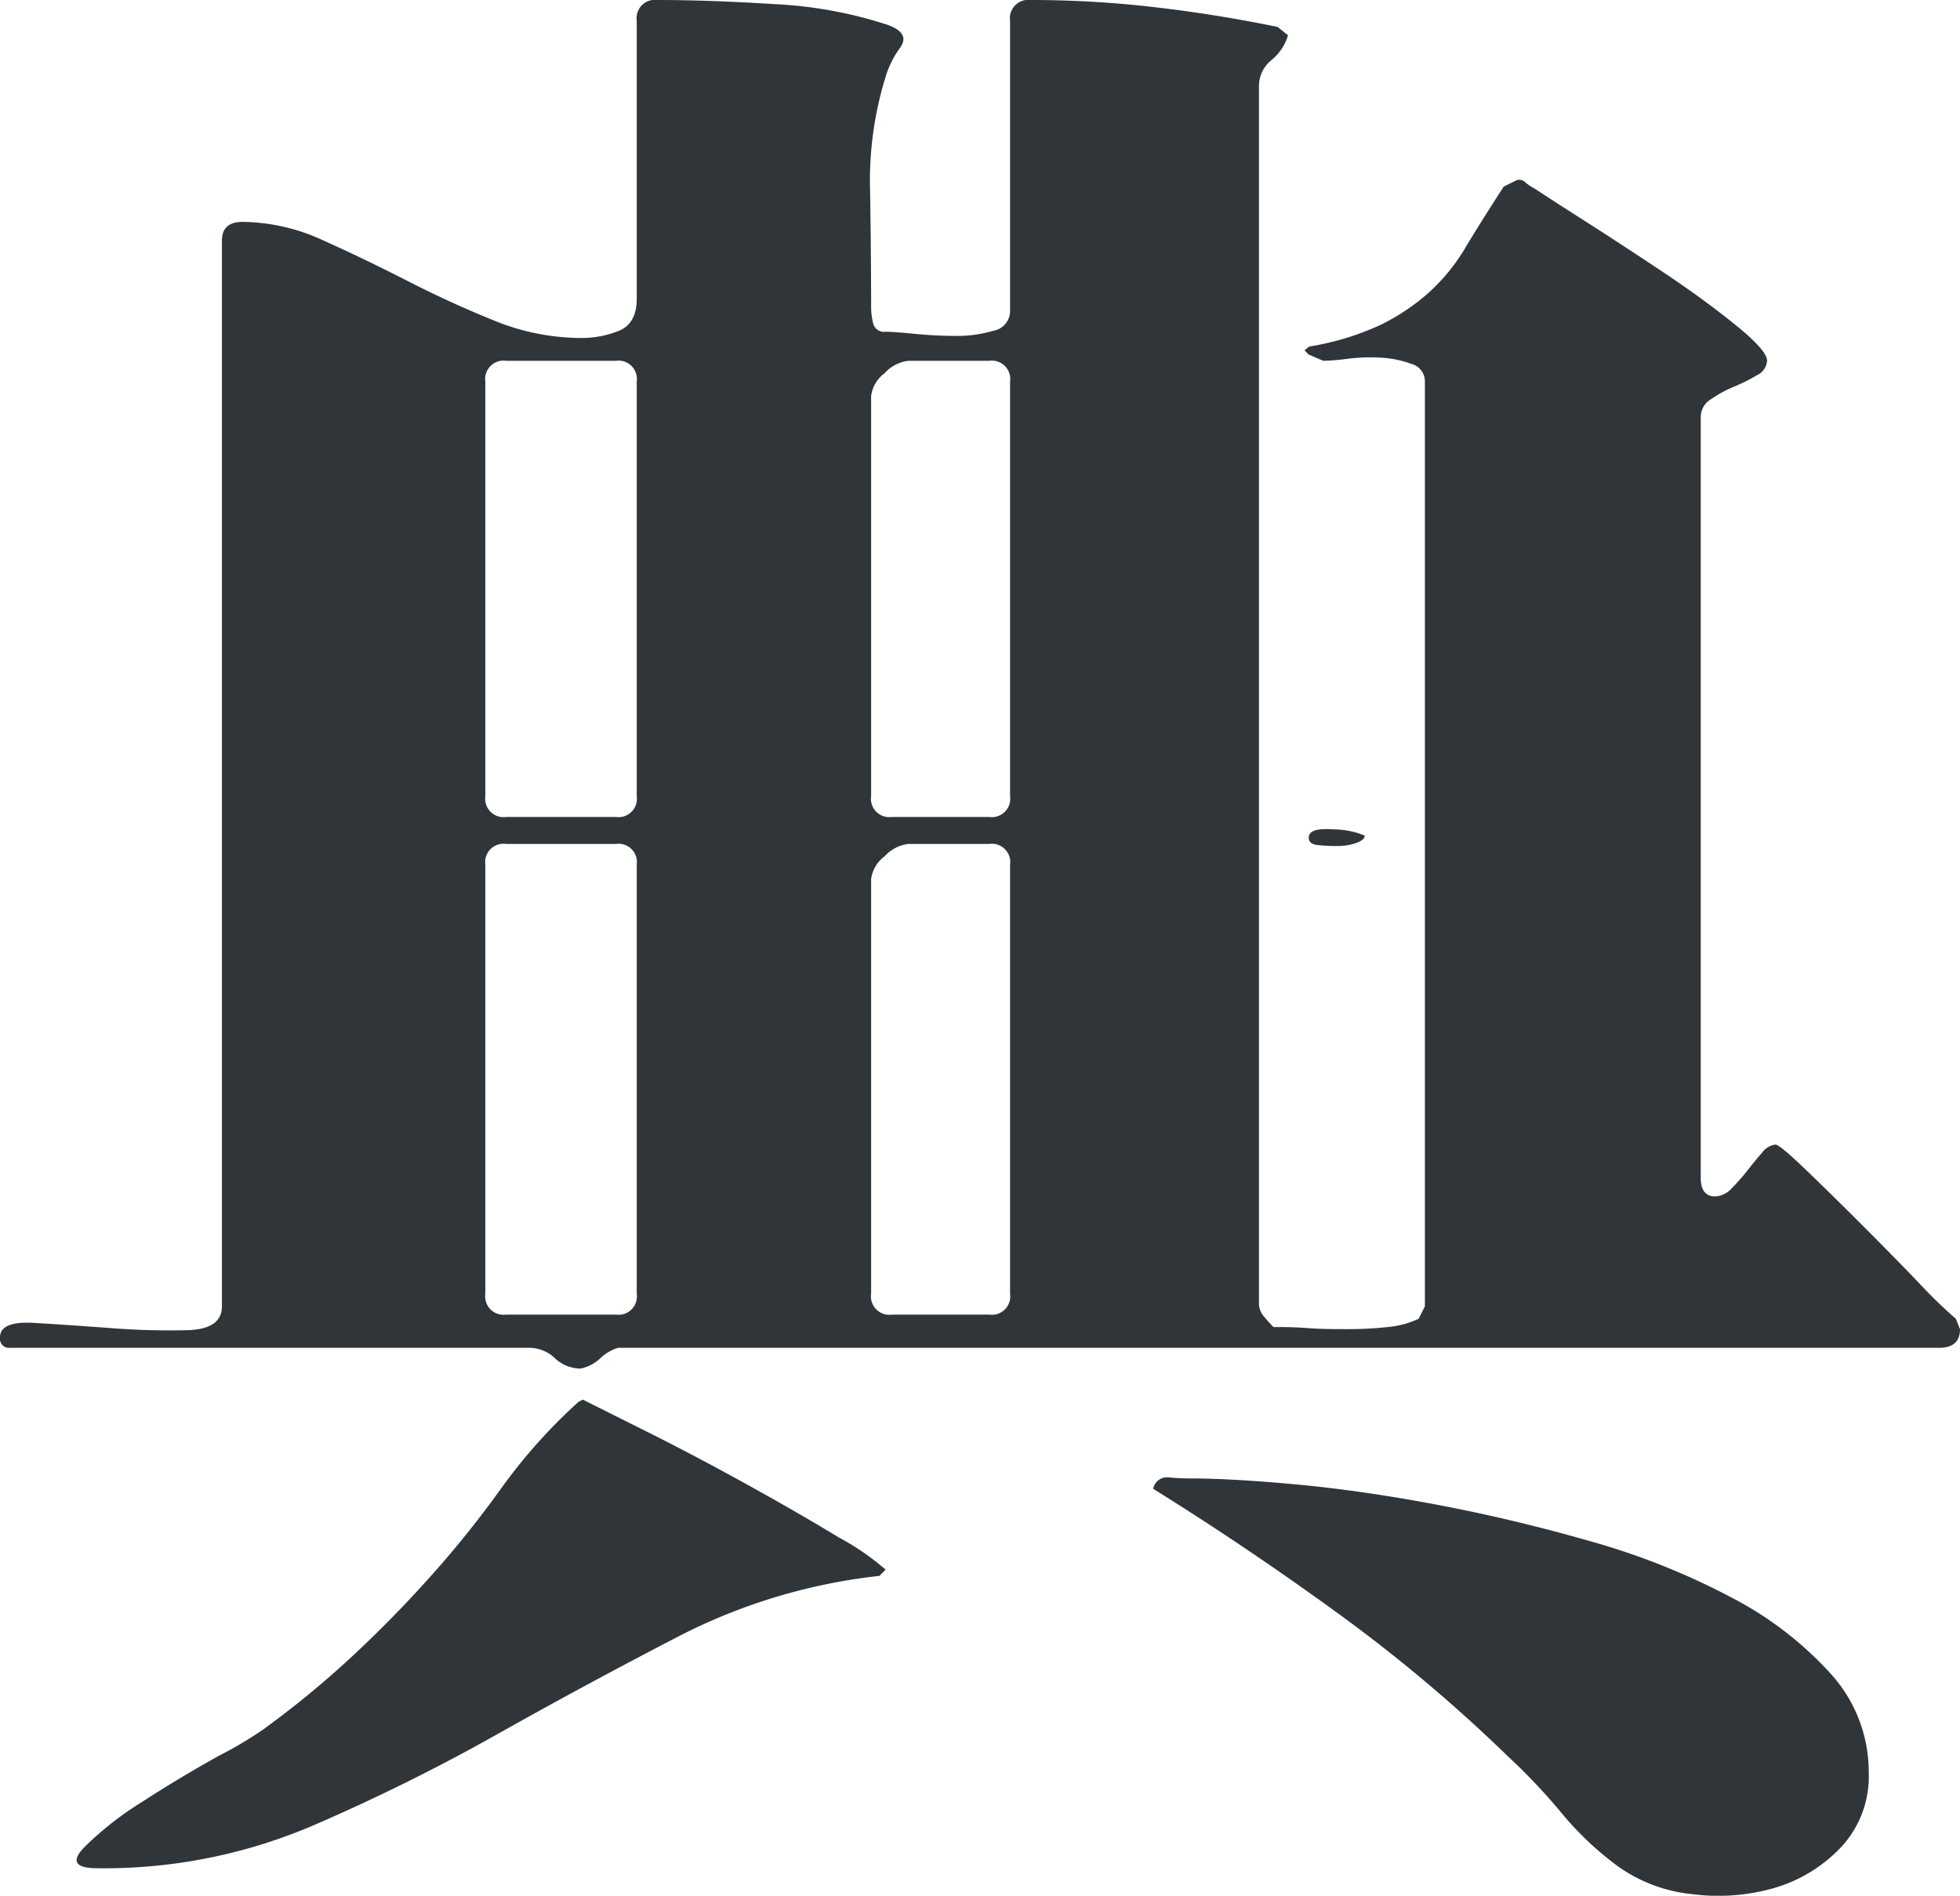 <svg xmlns="http://www.w3.org/2000/svg" viewBox="0 0 189 182.85"><defs><style>.cls-1{fill:#30353a;}</style></defs><title>black-2</title><g id="レイヤー_2" data-name="レイヤー 2"><g id="top-page"><path class="cls-1" d="M124.2,3.4a4.85,4.85,0,0,1-1.6,2.4,3.22,3.22,0,0,0-1.2,2.6V125.8a1.9,1.9,0,0,0,.5,1.2c.33.4.63.73.9,1,.93,0,2,0,3.3.1s2.57.1,3.9.1a35.33,35.33,0,0,0,3.8-.2,8.85,8.85,0,0,0,3-.8l.6-1.2V36.8a1.74,1.74,0,0,0-1.3-1.7,10,10,0,0,0-2.9-.6,17.13,17.13,0,0,0-3.2.1,22.17,22.17,0,0,1-2.4.2l-1.4-.6-.4-.4c.27-.27.47-.4.6-.4a26.23,26.23,0,0,0,6.8-2.1,20.71,20.71,0,0,0,4.6-3.1,18.64,18.64,0,0,0,3.5-4.3c1-1.67,2.23-3.63,3.7-5.9l1.2-.6a.81.81,0,0,1,.9.2,4.67,4.67,0,0,0,.9.6c.8.53,2.4,1.57,4.8,3.1s4.9,3.17,7.5,4.9,4.93,3.43,7,5.1,3.1,2.83,3.1,3.5a1.68,1.68,0,0,1-1,1.4,16.71,16.71,0,0,1-2.2,1.1,11.34,11.34,0,0,0-2.2,1.2,2,2,0,0,0-1,1.7v73.4c0,1.2.47,1.8,1.4,1.8a2.32,2.32,0,0,0,1.6-.8,18.78,18.78,0,0,0,1.5-1.7c.47-.6.93-1.17,1.4-1.7a1.9,1.9,0,0,1,1.3-.8c.27,0,1.2.77,2.8,2.3s3.4,3.3,5.4,5.3,3.87,3.9,5.6,5.7a46,46,0,0,0,3.6,3.5l.4,1c0,1.2-.67,1.8-2,1.8H59.6a4.3,4.3,0,0,0-1.7,1,3.92,3.92,0,0,1-1.9,1,3.6,3.6,0,0,1-2.5-1,3.6,3.6,0,0,0-2.5-1H1a.88.88,0,0,1-1-1c0-1.07,1.1-1.53,3.3-1.4s4.67.3,7.4.5a71.31,71.31,0,0,0,7.4.2c2.2-.07,3.3-.83,3.3-2.3V23.2c0-1.2.67-1.8,2-1.8a19,19,0,0,1,7.8,1.8q4,1.8,8.1,3.9t8.3,3.8A22.31,22.31,0,0,0,56,32.6a9.56,9.56,0,0,0,3.7-.7c1.13-.47,1.7-1.5,1.7-3.1V2a1.77,1.77,0,0,1,2-2q5,0,11.3.4a41.33,41.33,0,0,1,10.9,2c1.47.53,1.87,1.27,1.2,2.2a9.18,9.18,0,0,0-1.4,2.8,33.86,33.86,0,0,0-1.5,11q.1,6,.1,11.2a6.74,6.74,0,0,0,.2,1.6,1.07,1.07,0,0,0,1.2.8c.53,0,1.47.07,2.8.2s2.67.2,4,.2a12.19,12.19,0,0,0,3.6-.5A1.93,1.93,0,0,0,97.4,30V2a1.77,1.77,0,0,1,2-2,102.74,102.74,0,0,1,12,.7q6,.7,11.8,1.9ZM84.8,152a55.45,55.45,0,0,0-19.3,5.8q-8.89,4.6-17.6,9.5a188.07,188.07,0,0,1-18,8.9,51.28,51.28,0,0,1-20.5,4c-2.13,0-2.57-.67-1.3-2a31.62,31.62,0,0,1,5.6-4.4q3.71-2.4,7.5-4.5a36.67,36.67,0,0,0,4.2-2.5,91.89,91.89,0,0,0,8.3-6.8q3.9-3.6,7.5-7.6a100,100,0,0,0,7.1-8.8,52.52,52.52,0,0,1,7.5-8.4l.4-.2,5.8,2.9q4.6,2.29,9.7,5.1t9.2,5.3a24.5,24.5,0,0,1,4.5,3.1Zm-38-75.2a1.77,1.77,0,0,0,2,2H59.4a1.77,1.77,0,0,0,2-2v-40a1.77,1.77,0,0,0-2-2H48.8a1.77,1.77,0,0,0-2,2Zm2,4.6a1.77,1.77,0,0,0-2,2v41.4a1.77,1.77,0,0,0,2,2H59.4a1.77,1.77,0,0,0,2-2V83.4a1.77,1.77,0,0,0-2-2ZM87.6,34.8A3.67,3.67,0,0,0,85.3,36,3.24,3.24,0,0,0,84,38.2V76.8a1.77,1.77,0,0,0,2,2h9.4a1.77,1.77,0,0,0,2-2v-40a1.77,1.77,0,0,0-2-2Zm0,46.6a3.67,3.67,0,0,0-2.3,1.2A3.24,3.24,0,0,0,84,84.8v40a1.77,1.77,0,0,0,2,2h9.4a1.77,1.77,0,0,0,2-2V83.4a1.77,1.77,0,0,0-2-2Zm23.6,62.2a1.36,1.36,0,0,1,1.5-1.1c.73.07,1.43.1,2.1.1,2.67,0,6.13.2,10.4.6s8.83,1.07,13.7,2,9.73,2.1,14.6,3.5a68.45,68.45,0,0,1,13.3,5.3,34.16,34.16,0,0,1,9.7,7.4,14.09,14.09,0,0,1,3.7,9.6,10,10,0,0,1-2.7,7.2,14.41,14.41,0,0,1-6.4,3.9,19.53,19.53,0,0,1-7.9.6A14.85,14.85,0,0,1,156,180a30.31,30.31,0,0,1-5.4-5.1,57.31,57.31,0,0,0-5.2-5.5A150.3,150.3,0,0,0,129,155.6Q120.2,149.2,111.2,143.6Zm20.4-63c0,.27-.27.5-.8.7a5.41,5.41,0,0,1-1.9.3,14.93,14.93,0,0,1-1.9-.1c-.53-.07-.8-.3-.8-.7,0-.67.8-.93,2.4-.8A7.79,7.79,0,0,1,131.6,80.6Z"/></g></g></svg>